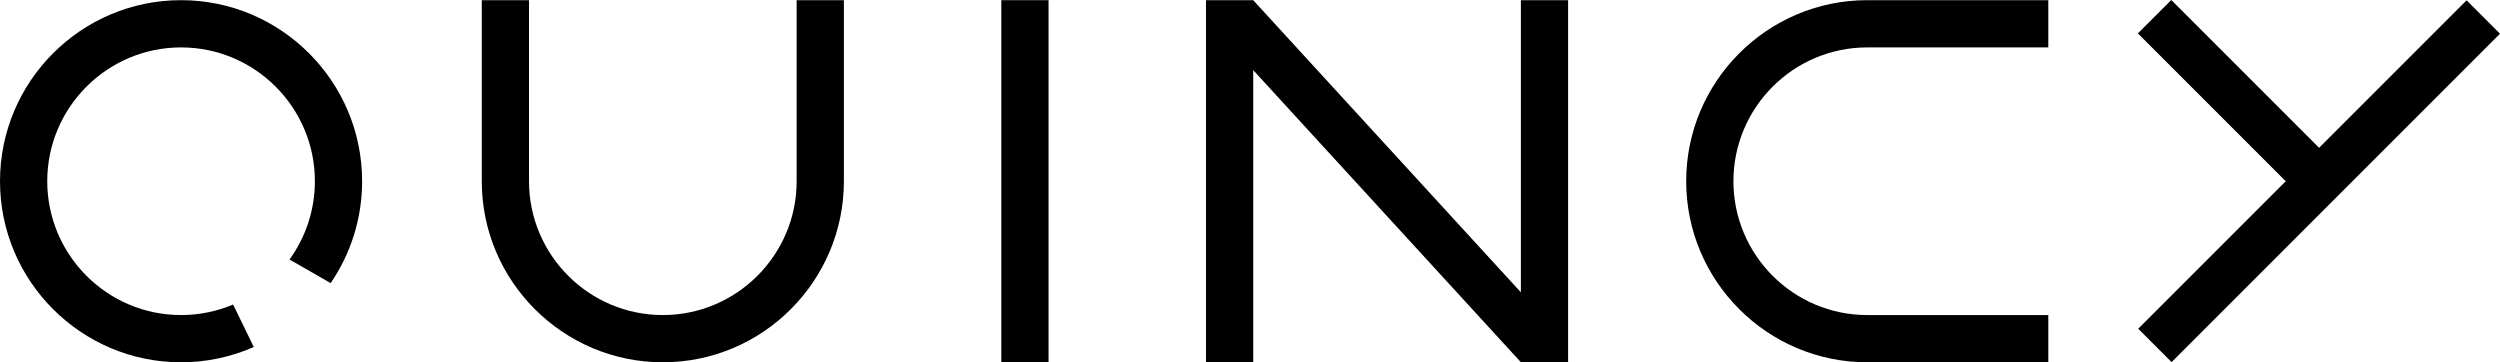 <?xml version="1.0" encoding="UTF-8"?><svg xmlns="http://www.w3.org/2000/svg" viewBox="0 0 1587.9 230.11"><defs><style>.i{fill:none;stroke:#000;stroke-miterlimit:10;stroke-width:30px;}</style></defs><g id="a"/><g id="b"><g id="c"><path d="M154.65,206.94l-6.59-13.52c-10.17,4.31-21.34,6.69-33.05,6.69-46.87,0-85-38.13-85-85S68.13,30.11,115,30.11s85,38.13,85,85c0,18.55-5.99,35.72-16.11,49.71l26.13,15c12.6-18.45,19.98-40.73,19.98-64.71C230,51.7,178.41,.11,115,.11S0,51.7,0,115.11s51.59,115,115,115c16.42,0,32.05-3.47,46.19-9.7l-6.55-13.47Z"/></g><g id="d"><path d="M506,.11V114.11h-.03c0,.33,.03,.66,.03,1,0,46.87-38.13,85-85,85s-85-38.13-85-85c0-.34,.02-.67,.03-1h-.03V.11h-30V115.11c0,63.41,51.59,115,115,115s115-51.59,115-115V.11h-30Z"/></g><g id="e"><line class="i" x1="651" y1=".11" x2="651" y2="230.11"/></g><g id="f"><polygon points="996 218.4 996 .11 966 .11 966 185.66 796 .14 796 .11 795.97 .11 766 .11 766 11.81 766 230.11 796 230.11 796 44.55 966 230.07 966 230.11 966.03 230.11 996 230.11 996 218.4"/></g><g id="g"><path d="M1186,30.11c.1,0,.19,0,.29,0h114.71V.11h-115c-63.41,0-115,51.59-115,115s51.59,115,115,115h115v-30h-114.71c-.1,0-.19,0-.29,0-46.87,0-85-38.13-85-85s38.13-85,85-85Z"/></g><g id="h"><polygon points="1566.69 .2 1473 93.89 1379.11 0 1357.89 21.21 1451.79 115.11 1358.1 208.8 1379.31 230.01 1587.9 21.41 1566.69 .2"/></g></g></svg>